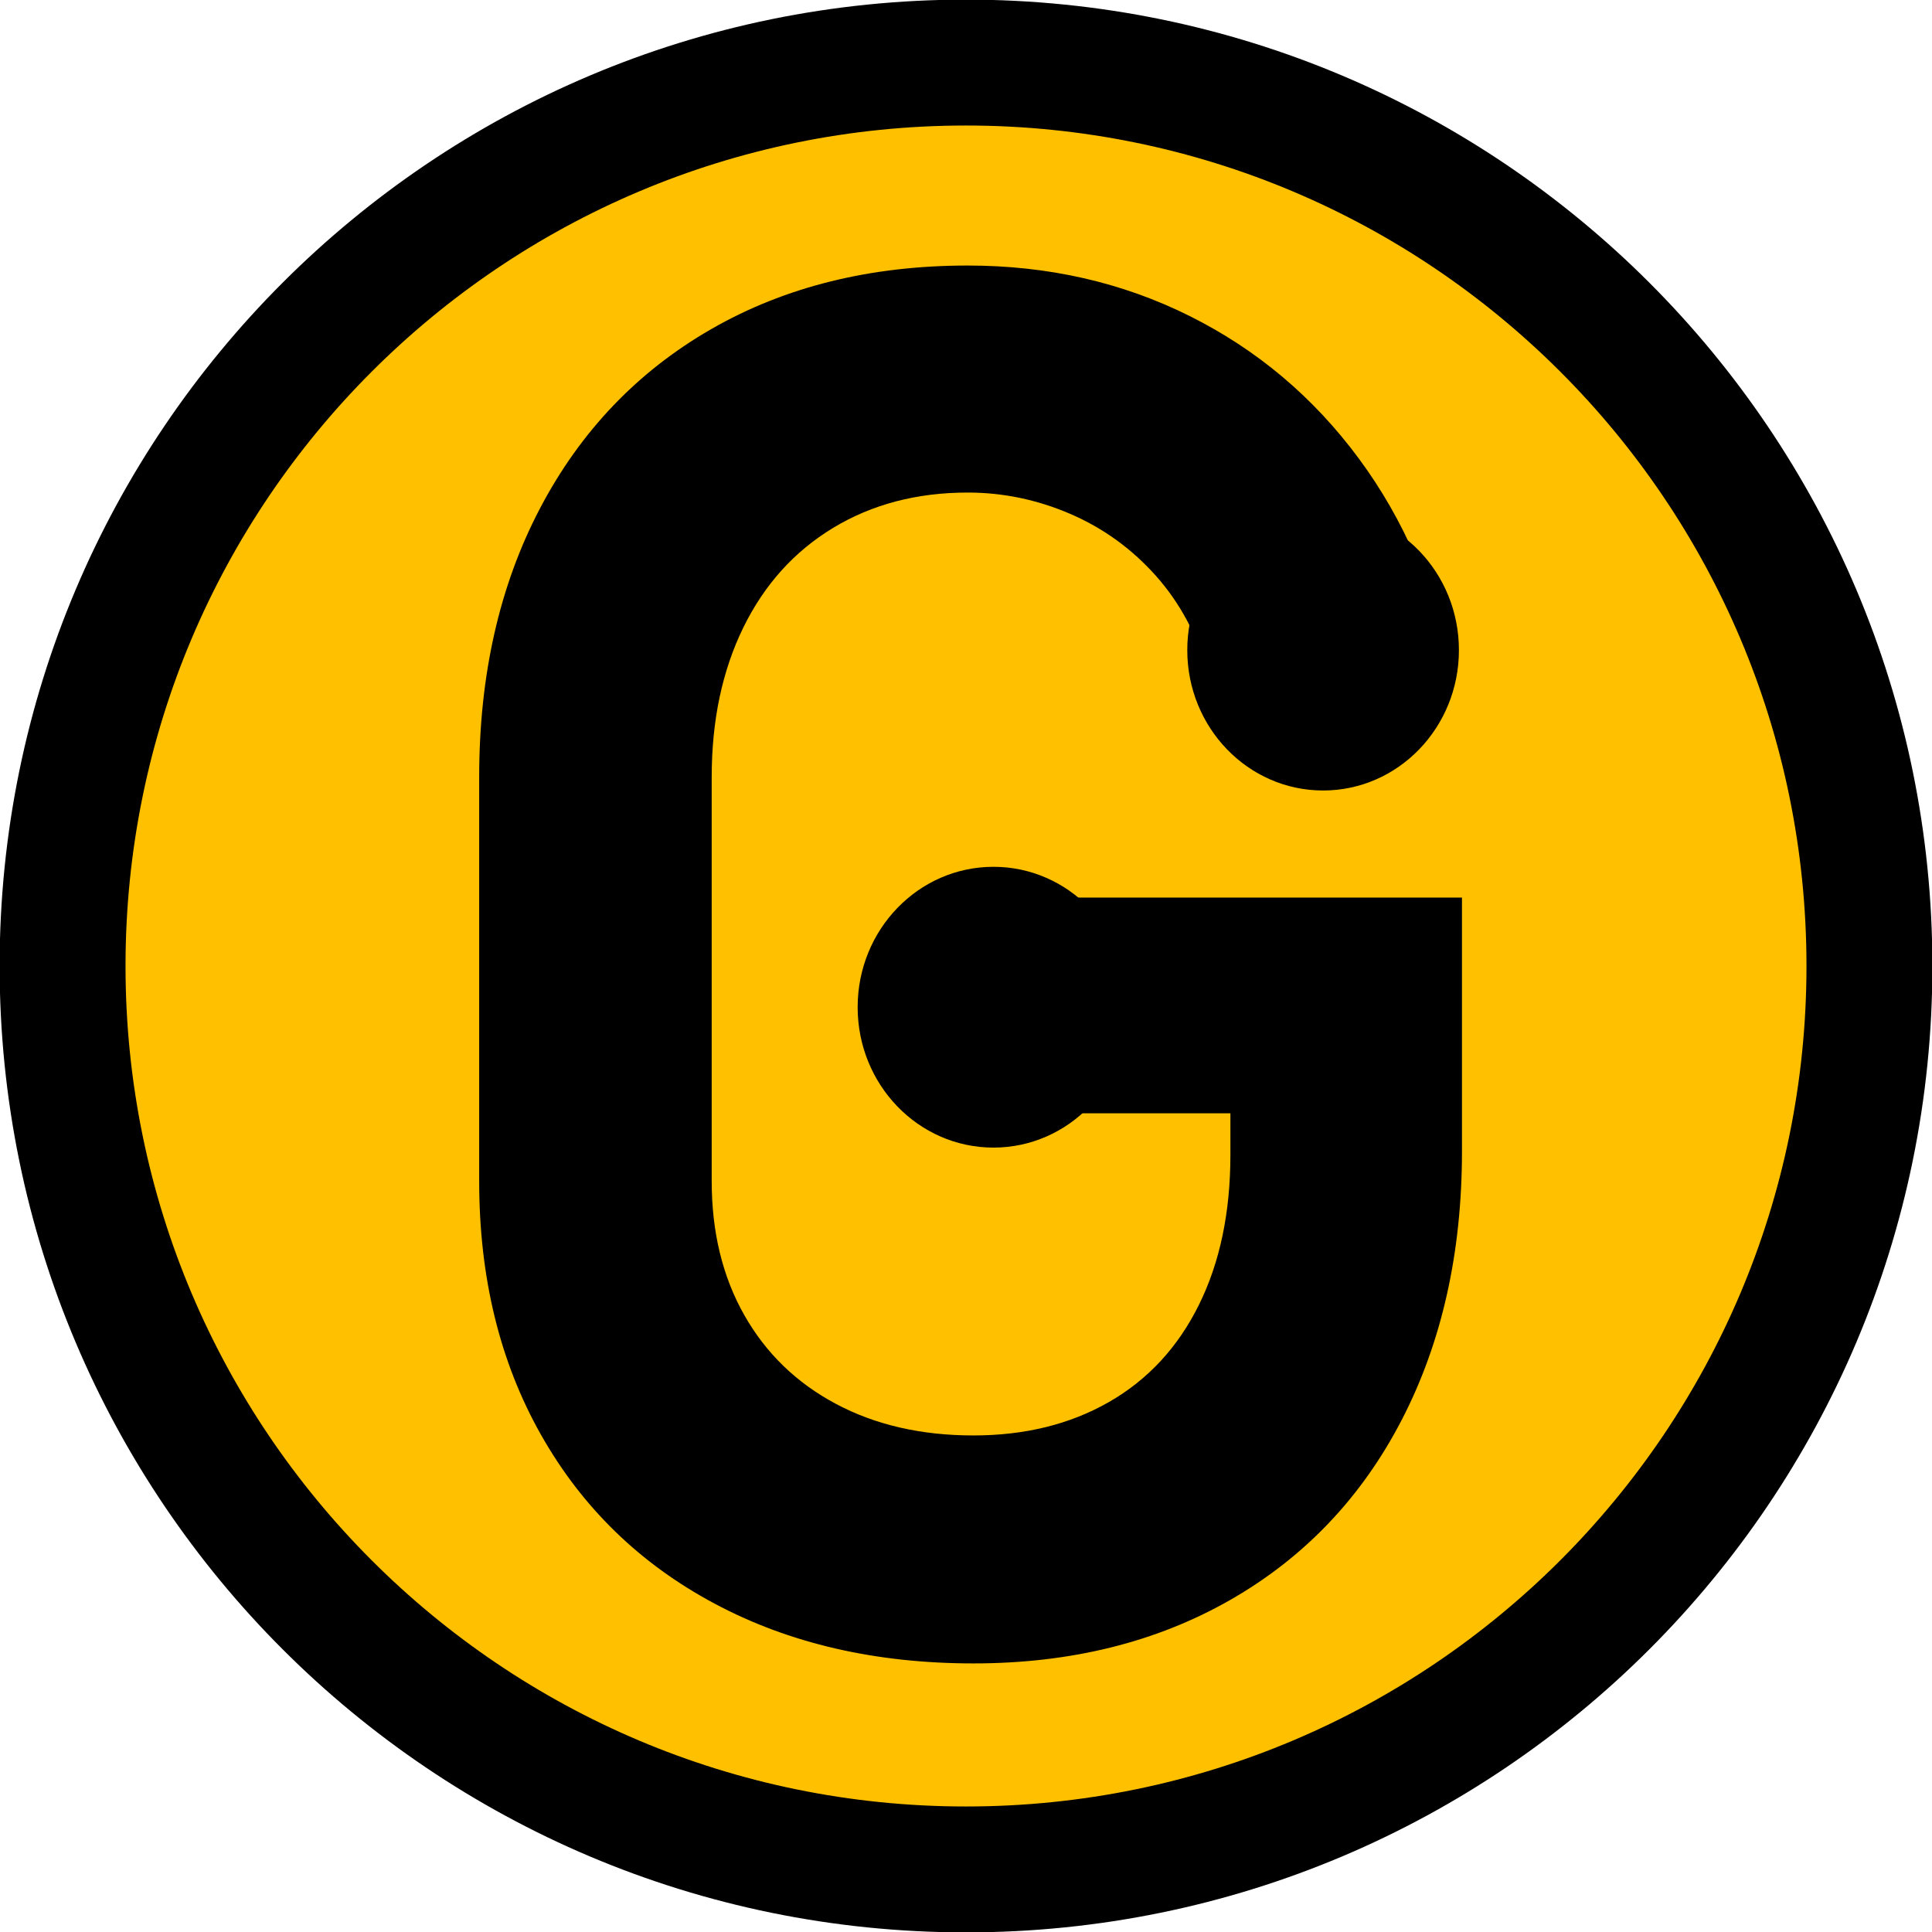 <svg width="633" height="633" xmlns="http://www.w3.org/2000/svg" xmlns:xlink="http://www.w3.org/1999/xlink" xml:space="preserve" overflow="hidden"><defs><clipPath id="clip0"><rect x="2905" y="2293" width="633" height="633"/></clipPath></defs><g clip-path="url(#clip0)" transform="translate(-2905 -2293)"><path d="M2925.5 2609.5C2925.5 2446.02 3058.02 2313.5 3221.5 2313.5 3384.98 2313.5 3517.5 2446.02 3517.5 2609.5 3517.5 2772.98 3384.98 2905.5 3221.5 2905.5 3058.02 2905.5 2925.5 2772.98 2925.5 2609.5Z" stroke="#000000" stroke-width="41.25" stroke-miterlimit="8" fill="#FFC000" fill-rule="evenodd"/><path d="M3186 2623C3186 2597.59 3205.92 2577 3230.5 2577 3255.08 2577 3275 2597.59 3275 2623 3275 2648.41 3255.08 2669 3230.5 2669 3205.92 2669 3186 2648.41 3186 2623Z" fill-rule="evenodd"/><path d="M3294 2506C3294 2480.59 3313.92 2460 3338.5 2460 3363.08 2460 3383 2480.59 3383 2506 3383 2531.41 3363.08 2552 3338.5 2552 3313.92 2552 3294 2531.41 3294 2506Z" fill-rule="evenodd"/><path d="M3222.07 2380C3248.39 2380 3272.61 2385.5 3294.71 2396.51 3316.81 2407.52 3335.32 2423.1 3350.23 2443.27 3365.13 2463.43 3375.16 2486.78 3380.3 2513.33L3300.72 2513.33C3297.23 2500.98 3291.52 2490.39 3283.61 2481.54 3275.69 2472.69 3266.33 2465.95 3255.54 2461.32 3244.74 2456.69 3233.59 2454.38 3222.07 2454.38 3205.42 2454.38 3190.72 2458.24 3177.97 2465.95 3165.22 2473.67 3155.4 2484.57 3148.51 2498.67 3141.63 2512.76 3138.18 2529.07 3138.18 2547.58L3138.18 2679.98C3138.18 2696.65 3141.73 2711.26 3148.82 2723.81 3155.92 2736.36 3165.94 2746.08 3178.89 2752.97 3191.85 2759.87 3206.86 2763.31 3223.93 2763.31 3240.79 2763.31 3255.59 2759.66 3268.34 2752.36 3281.09 2745.05 3290.91 2734.46 3297.79 2720.57 3304.68 2706.68 3308.13 2690.27 3308.13 2671.34L3308.13 2657.76 3228.55 2657.76 3228.55 2587.09 3384 2587.09 3384 2670.11C3384 2703.44 3377.42 2732.81 3364.26 2758.22 3351.1 2783.63 3332.39 2803.28 3308.13 2817.17 3283.86 2831.06 3255.8 2838 3223.93 2838 3191.85 2838 3163.58 2831.47 3139.11 2818.4 3114.64 2805.34 3095.67 2786.87 3082.2 2763 3068.73 2739.14 3062 2711.46 3062 2679.98L3062 2547.58C3062 2514.25 3068.63 2484.93 3081.89 2459.63 3095.16 2434.32 3113.87 2414.72 3138.03 2400.83 3162.19 2386.94 3190.2 2380 3222.07 2380Z" fill-rule="evenodd"/></g></svg>